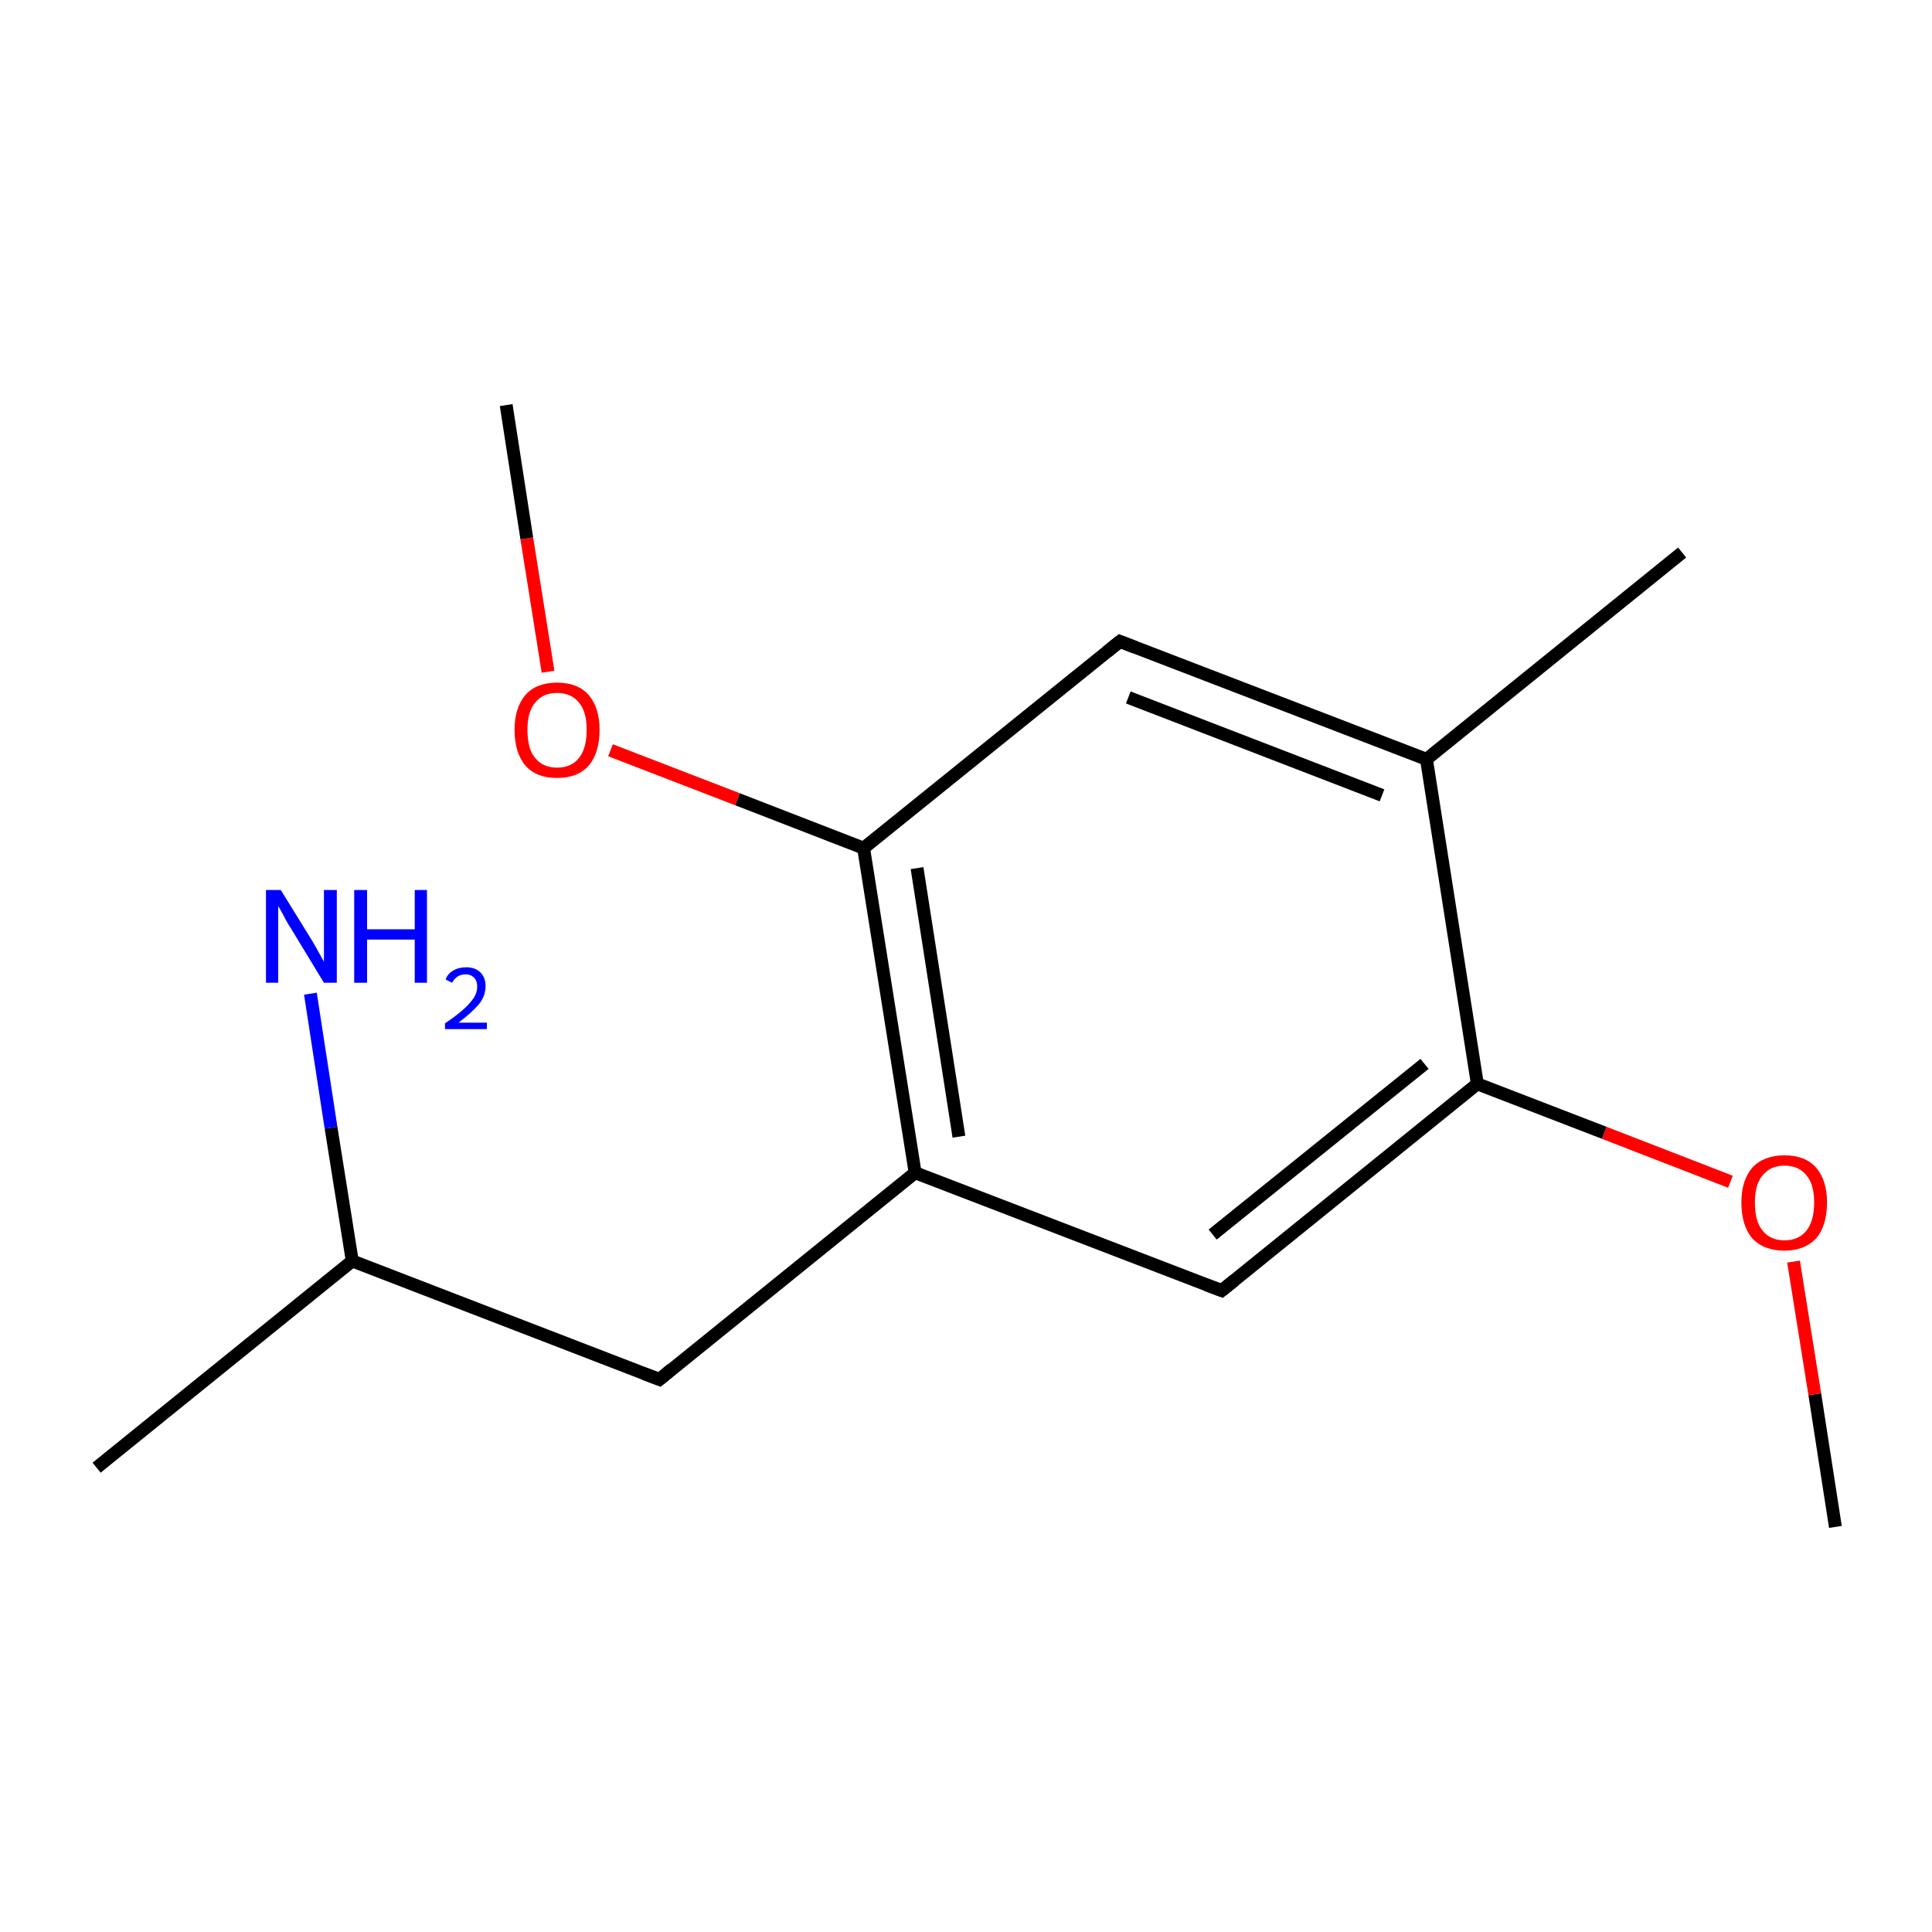 <?xml version='1.0' encoding='iso-8859-1'?>
<svg version='1.1' baseProfile='full'
              xmlns='http://www.w3.org/2000/svg'
                      xmlns:rdkit='http://www.rdkit.org/xml'
                      xmlns:xlink='http://www.w3.org/1999/xlink'
                  xml:space='preserve'
width='300px' height='300px' viewBox='0 0 300 300'>
<!-- END OF HEADER -->
<rect style='opacity:1.0;fill:#FFFFFF;stroke:none' width='300.0' height='300.0' x='0.0' y='0.0'> </rect>
<path class='bond-0 atom-0 atom-1' d='M 285.0,237.1 L 281.8,216.5' style='fill:none;fill-rule:evenodd;stroke:#000000;stroke-width:2.0px;stroke-linecap:butt;stroke-linejoin:miter;stroke-opacity:1' />
<path class='bond-0 atom-0 atom-1' d='M 281.8,216.5 L 278.5,195.9' style='fill:none;fill-rule:evenodd;stroke:#FF0000;stroke-width:2.0px;stroke-linecap:butt;stroke-linejoin:miter;stroke-opacity:1' />
<path class='bond-1 atom-1 atom-2' d='M 268.7,183.5 L 249.1,175.9' style='fill:none;fill-rule:evenodd;stroke:#FF0000;stroke-width:2.0px;stroke-linecap:butt;stroke-linejoin:miter;stroke-opacity:1' />
<path class='bond-1 atom-1 atom-2' d='M 249.1,175.9 L 229.4,168.3' style='fill:none;fill-rule:evenodd;stroke:#000000;stroke-width:2.0px;stroke-linecap:butt;stroke-linejoin:miter;stroke-opacity:1' />
<path class='bond-2 atom-2 atom-3' d='M 229.4,168.3 L 189.7,200.4' style='fill:none;fill-rule:evenodd;stroke:#000000;stroke-width:2.0px;stroke-linecap:butt;stroke-linejoin:miter;stroke-opacity:1' />
<path class='bond-2 atom-2 atom-3' d='M 221.2,165.2 L 188.3,191.7' style='fill:none;fill-rule:evenodd;stroke:#000000;stroke-width:2.0px;stroke-linecap:butt;stroke-linejoin:miter;stroke-opacity:1' />
<path class='bond-3 atom-3 atom-4' d='M 189.7,200.4 L 142.1,182.1' style='fill:none;fill-rule:evenodd;stroke:#000000;stroke-width:2.0px;stroke-linecap:butt;stroke-linejoin:miter;stroke-opacity:1' />
<path class='bond-4 atom-4 atom-5' d='M 142.1,182.1 L 102.4,214.2' style='fill:none;fill-rule:evenodd;stroke:#000000;stroke-width:2.0px;stroke-linecap:butt;stroke-linejoin:miter;stroke-opacity:1' />
<path class='bond-5 atom-5 atom-6' d='M 102.4,214.2 L 54.7,195.8' style='fill:none;fill-rule:evenodd;stroke:#000000;stroke-width:2.0px;stroke-linecap:butt;stroke-linejoin:miter;stroke-opacity:1' />
<path class='bond-6 atom-6 atom-7' d='M 54.7,195.8 L 15.0,227.9' style='fill:none;fill-rule:evenodd;stroke:#000000;stroke-width:2.0px;stroke-linecap:butt;stroke-linejoin:miter;stroke-opacity:1' />
<path class='bond-7 atom-6 atom-8' d='M 54.7,195.8 L 51.4,175.1' style='fill:none;fill-rule:evenodd;stroke:#000000;stroke-width:2.0px;stroke-linecap:butt;stroke-linejoin:miter;stroke-opacity:1' />
<path class='bond-7 atom-6 atom-8' d='M 51.4,175.1 L 48.2,154.3' style='fill:none;fill-rule:evenodd;stroke:#0000FF;stroke-width:2.0px;stroke-linecap:butt;stroke-linejoin:miter;stroke-opacity:1' />
<path class='bond-8 atom-4 atom-9' d='M 142.1,182.1 L 134.1,131.7' style='fill:none;fill-rule:evenodd;stroke:#000000;stroke-width:2.0px;stroke-linecap:butt;stroke-linejoin:miter;stroke-opacity:1' />
<path class='bond-8 atom-4 atom-9' d='M 148.9,176.5 L 142.4,134.8' style='fill:none;fill-rule:evenodd;stroke:#000000;stroke-width:2.0px;stroke-linecap:butt;stroke-linejoin:miter;stroke-opacity:1' />
<path class='bond-9 atom-9 atom-10' d='M 134.1,131.7 L 114.5,124.1' style='fill:none;fill-rule:evenodd;stroke:#000000;stroke-width:2.0px;stroke-linecap:butt;stroke-linejoin:miter;stroke-opacity:1' />
<path class='bond-9 atom-9 atom-10' d='M 114.5,124.1 L 94.8,116.5' style='fill:none;fill-rule:evenodd;stroke:#FF0000;stroke-width:2.0px;stroke-linecap:butt;stroke-linejoin:miter;stroke-opacity:1' />
<path class='bond-10 atom-10 atom-11' d='M 85.1,104.3 L 81.8,83.6' style='fill:none;fill-rule:evenodd;stroke:#FF0000;stroke-width:2.0px;stroke-linecap:butt;stroke-linejoin:miter;stroke-opacity:1' />
<path class='bond-10 atom-10 atom-11' d='M 81.8,83.6 L 78.6,62.9' style='fill:none;fill-rule:evenodd;stroke:#000000;stroke-width:2.0px;stroke-linecap:butt;stroke-linejoin:miter;stroke-opacity:1' />
<path class='bond-11 atom-9 atom-12' d='M 134.1,131.7 L 173.9,99.6' style='fill:none;fill-rule:evenodd;stroke:#000000;stroke-width:2.0px;stroke-linecap:butt;stroke-linejoin:miter;stroke-opacity:1' />
<path class='bond-12 atom-12 atom-13' d='M 173.9,99.6 L 221.5,117.9' style='fill:none;fill-rule:evenodd;stroke:#000000;stroke-width:2.0px;stroke-linecap:butt;stroke-linejoin:miter;stroke-opacity:1' />
<path class='bond-12 atom-12 atom-13' d='M 175.2,108.3 L 214.6,123.5' style='fill:none;fill-rule:evenodd;stroke:#000000;stroke-width:2.0px;stroke-linecap:butt;stroke-linejoin:miter;stroke-opacity:1' />
<path class='bond-13 atom-13 atom-14' d='M 221.5,117.9 L 261.2,85.8' style='fill:none;fill-rule:evenodd;stroke:#000000;stroke-width:2.0px;stroke-linecap:butt;stroke-linejoin:miter;stroke-opacity:1' />
<path class='bond-14 atom-13 atom-2' d='M 221.5,117.9 L 229.4,168.3' style='fill:none;fill-rule:evenodd;stroke:#000000;stroke-width:2.0px;stroke-linecap:butt;stroke-linejoin:miter;stroke-opacity:1' />
<path d='M 191.7,198.8 L 189.7,200.4 L 187.3,199.5' style='fill:none;stroke:#000000;stroke-width:2.0px;stroke-linecap:butt;stroke-linejoin:miter;stroke-miterlimit:10;stroke-opacity:1;' />
<path d='M 104.3,212.6 L 102.4,214.2 L 100.0,213.3' style='fill:none;stroke:#000000;stroke-width:2.0px;stroke-linecap:butt;stroke-linejoin:miter;stroke-miterlimit:10;stroke-opacity:1;' />
<path d='M 171.9,101.2 L 173.9,99.6 L 176.2,100.5' style='fill:none;stroke:#000000;stroke-width:2.0px;stroke-linecap:butt;stroke-linejoin:miter;stroke-miterlimit:10;stroke-opacity:1;' />
<path class='atom-1' d='M 270.4 186.7
Q 270.4 183.3, 272.1 181.3
Q 273.9 179.4, 277.1 179.4
Q 280.3 179.4, 282.0 181.3
Q 283.7 183.3, 283.7 186.7
Q 283.7 190.3, 282.0 192.3
Q 280.2 194.2, 277.1 194.2
Q 273.9 194.2, 272.1 192.3
Q 270.4 190.3, 270.4 186.7
M 277.1 192.6
Q 279.3 192.6, 280.5 191.1
Q 281.7 189.6, 281.7 186.7
Q 281.7 183.9, 280.5 182.5
Q 279.3 181.0, 277.1 181.0
Q 274.9 181.0, 273.7 182.5
Q 272.5 183.9, 272.5 186.7
Q 272.5 189.7, 273.7 191.1
Q 274.9 192.6, 277.1 192.6
' fill='#FF0000'/>
<path class='atom-8' d='M 43.6 138.2
L 48.3 145.8
Q 48.8 146.6, 49.5 147.9
Q 50.3 149.3, 50.3 149.4
L 50.3 138.2
L 52.3 138.2
L 52.3 152.6
L 50.3 152.6
L 45.2 144.2
Q 44.6 143.3, 44.0 142.1
Q 43.4 141.0, 43.2 140.7
L 43.2 152.6
L 41.3 152.6
L 41.3 138.2
L 43.6 138.2
' fill='#0000FF'/>
<path class='atom-8' d='M 55.0 138.2
L 57.0 138.2
L 57.0 144.3
L 64.4 144.3
L 64.4 138.2
L 66.3 138.2
L 66.3 152.6
L 64.4 152.6
L 64.4 145.9
L 57.0 145.9
L 57.0 152.6
L 55.0 152.6
L 55.0 138.2
' fill='#0000FF'/>
<path class='atom-8' d='M 69.2 152.1
Q 69.5 151.2, 70.4 150.7
Q 71.2 150.2, 72.4 150.2
Q 73.8 150.2, 74.6 151.0
Q 75.4 151.8, 75.4 153.1
Q 75.4 154.6, 74.4 155.9
Q 73.3 157.2, 71.2 158.8
L 75.6 158.8
L 75.6 159.8
L 69.1 159.8
L 69.1 158.9
Q 70.9 157.7, 72.0 156.7
Q 73.0 155.8, 73.6 154.9
Q 74.1 154.1, 74.1 153.2
Q 74.1 152.3, 73.6 151.8
Q 73.1 151.3, 72.4 151.3
Q 71.6 151.3, 71.1 151.6
Q 70.6 151.9, 70.2 152.6
L 69.2 152.1
' fill='#0000FF'/>
<path class='atom-10' d='M 79.9 113.3
Q 79.9 109.9, 81.6 107.9
Q 83.3 106.0, 86.5 106.0
Q 89.7 106.0, 91.4 107.9
Q 93.1 109.9, 93.1 113.3
Q 93.1 116.9, 91.4 118.9
Q 89.7 120.8, 86.5 120.8
Q 83.3 120.8, 81.6 118.9
Q 79.9 116.9, 79.9 113.3
M 86.5 119.2
Q 88.7 119.2, 89.9 117.7
Q 91.1 116.2, 91.1 113.3
Q 91.1 110.5, 89.9 109.1
Q 88.7 107.6, 86.5 107.6
Q 84.3 107.6, 83.1 109.1
Q 81.9 110.5, 81.9 113.3
Q 81.9 116.3, 83.1 117.7
Q 84.3 119.2, 86.5 119.2
' fill='#FF0000'/>
</svg>
